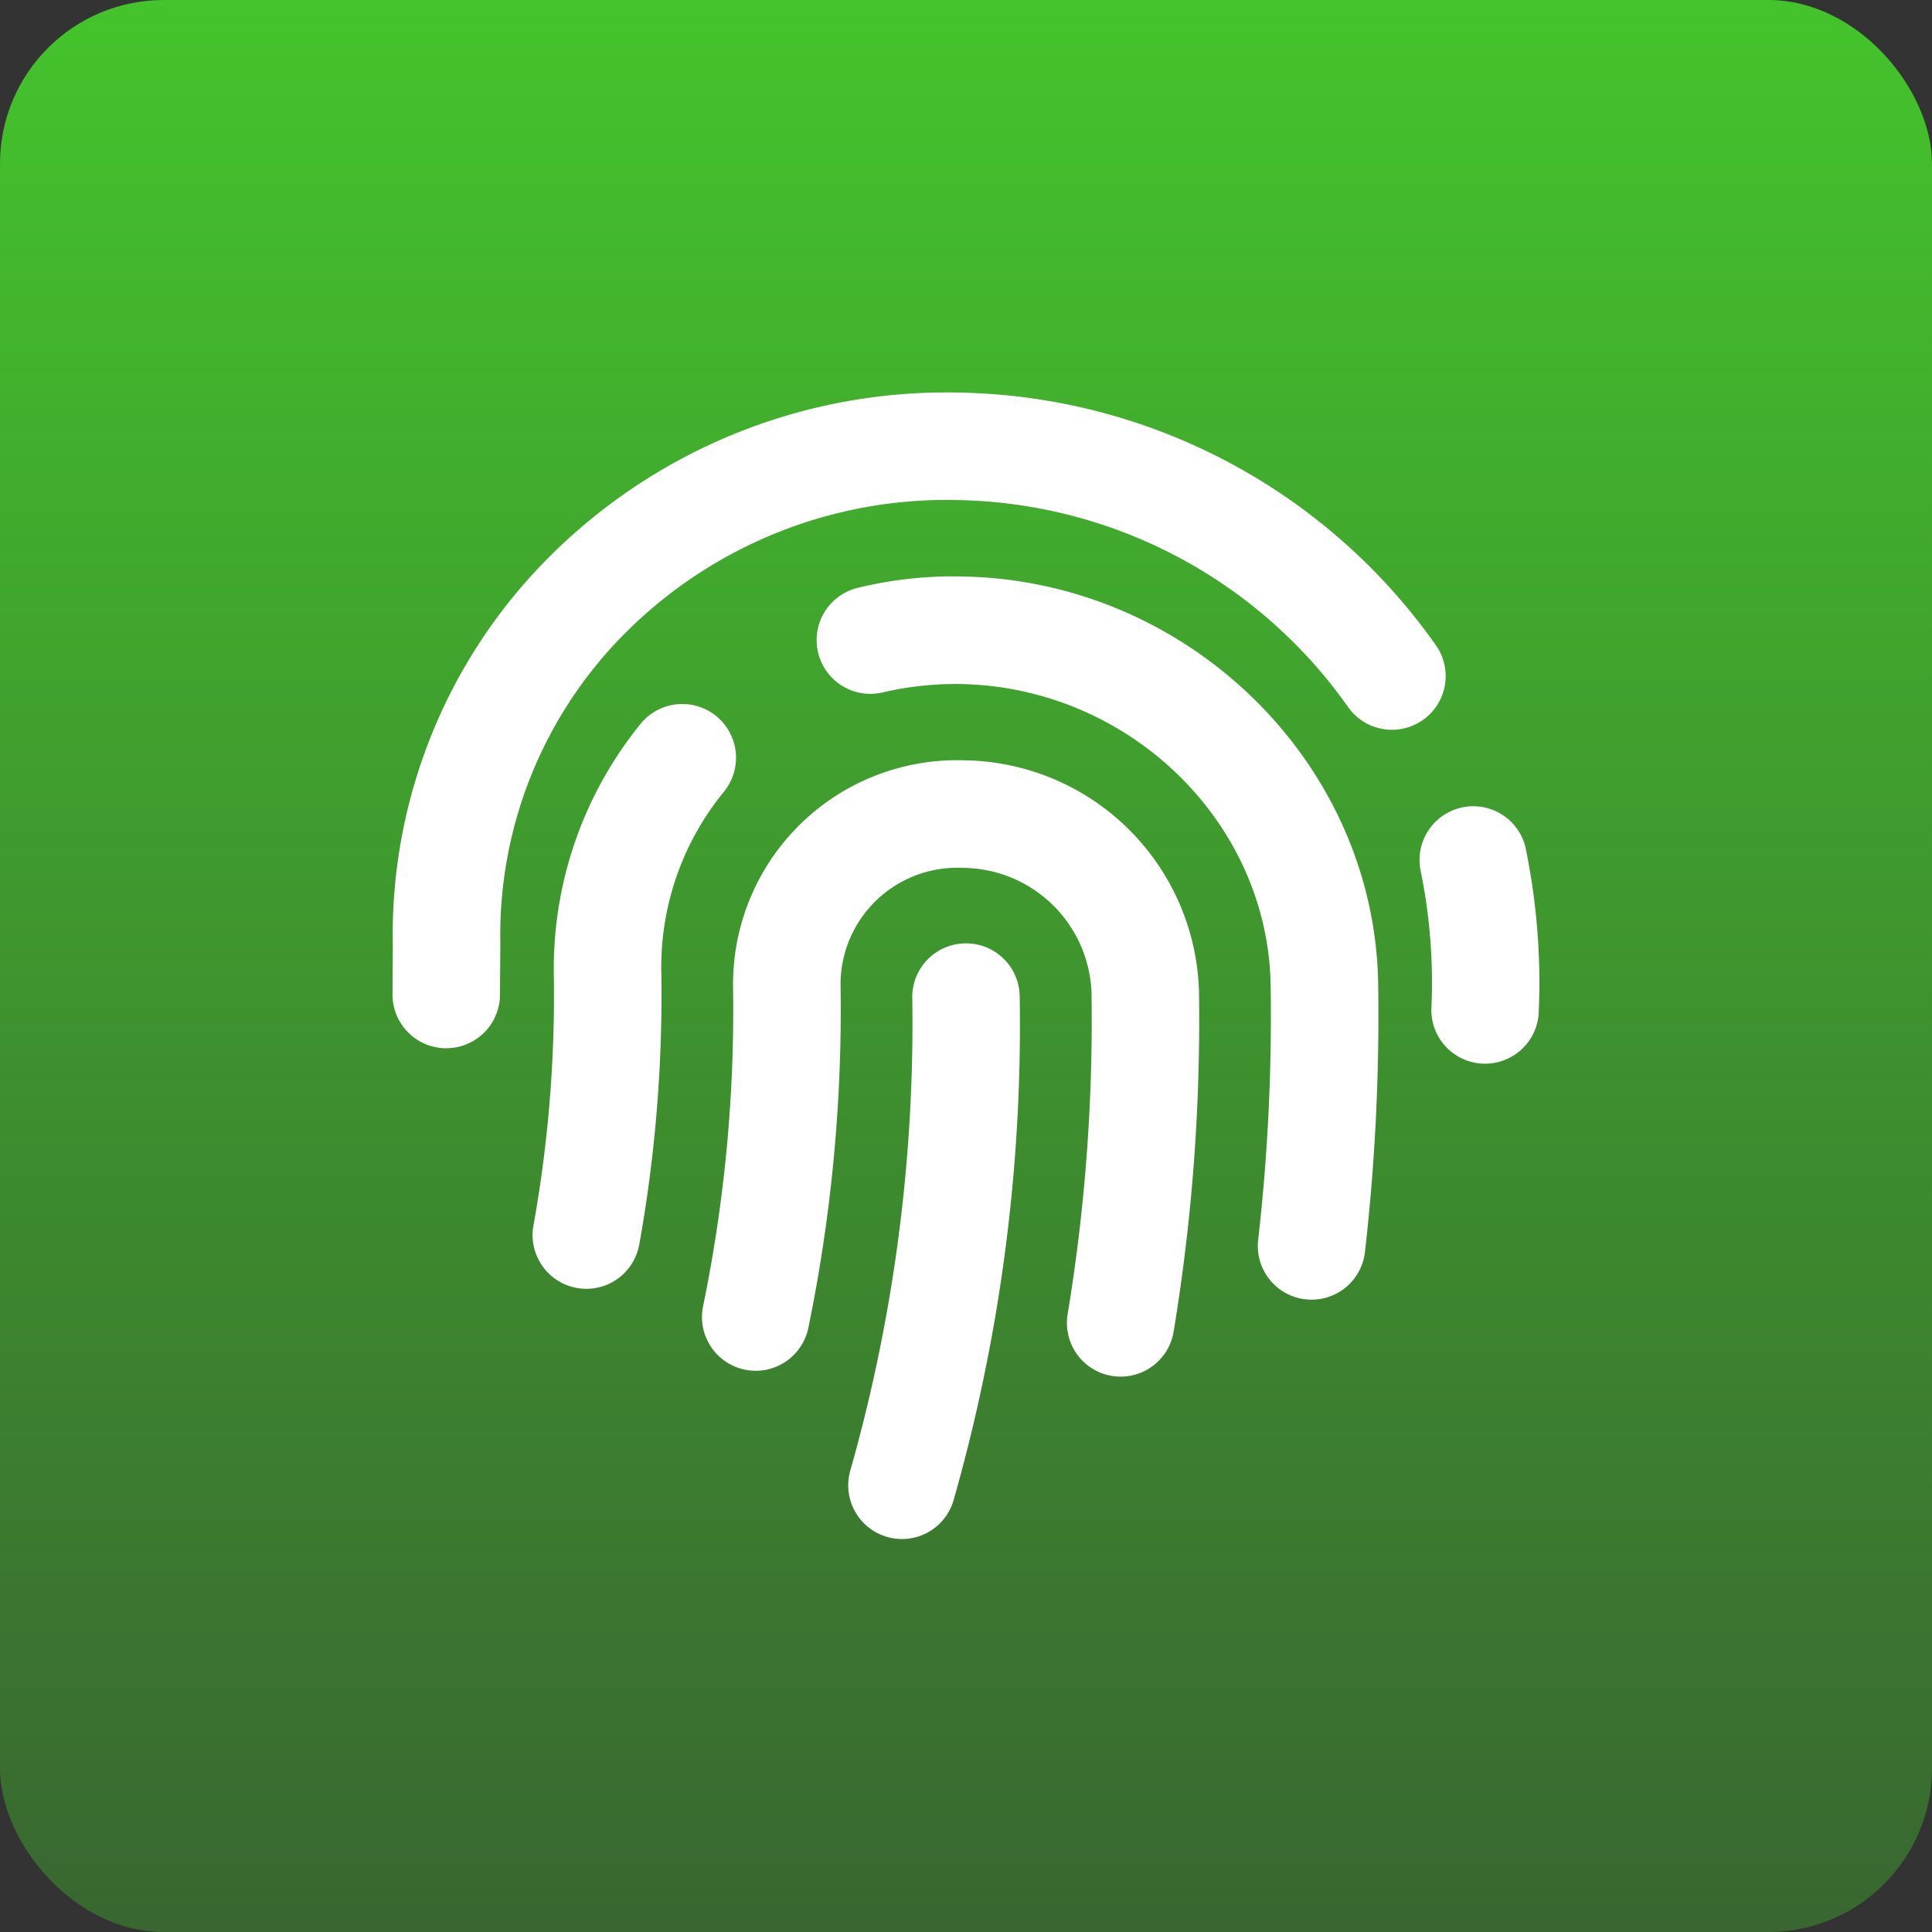 <svg xmlns="http://www.w3.org/2000/svg" xmlns:xlink="http://www.w3.org/1999/xlink" width="118" height="118" viewBox="0 0 118 118"><rect x="0" y="0" width="118" height="118" fill="#333333" stroke="none"/><defs><linearGradient id="a" x1="0.5" x2="0.5" y2="1" gradientUnits="objectBoundingBox"><stop offset="0" stop-color="#44c42c"/><stop offset="1" stop-color="#44c42c" stop-opacity="0.349"/></linearGradient></defs><g transform="translate(0 -0.251)"><rect width="118" height="118" rx="10" transform="translate(0 0.251)" fill="url(#a)"/><path d="M35.035,33.638a3.282,3.282,0,0,0-3.282,3.282,100,100,0,0,1-3.788,28.932,3.282,3.282,0,1,0,6.32,1.774A105.848,105.848,0,0,0,38.316,36.92,3.28,3.28,0,0,0,35.035,33.638ZM34.917,22.46A13.679,13.679,0,0,0,20.809,36.285a89.726,89.726,0,0,1-1.828,19.5,3.282,3.282,0,1,0,6.428,1.329,96.284,96.284,0,0,0,1.965-20.927,7.126,7.126,0,0,1,7.447-7.158,7.916,7.916,0,0,1,7.88,7.586,109.948,109.948,0,0,1-1.451,19.632,3.281,3.281,0,1,0,6.474,1.068,116.655,116.655,0,0,0,1.541-20.8A14.53,14.53,0,0,0,34.917,22.46ZM19.779,19.755a3.285,3.285,0,0,0-4.617.476,23.72,23.72,0,0,0-5.3,15.317A79.423,79.423,0,0,1,8.617,50.872a3.283,3.283,0,0,0,6.462,1.167,86.019,86.019,0,0,0,1.348-16.593,16.9,16.9,0,0,1,3.829-11.073,3.284,3.284,0,0,0-.477-4.617Zm14.971-8.524a24.445,24.445,0,0,0-6.261.68A3.283,3.283,0,1,0,30,18.3a19.628,19.628,0,0,1,4.65-.5c10.316.155,18.836,8.411,18.993,18.405a120.5,120.5,0,0,1-.763,15.54,3.282,3.282,0,1,0,6.522.748A127.062,127.062,0,0,0,60.21,36.1C60,22.593,48.576,11.436,34.751,11.231ZM69.224,27.84a3.282,3.282,0,1,0-6.41,1.414,34.1,34.1,0,0,1,.643,8.424,3.281,3.281,0,0,0,3.255,3.31h.027a3.282,3.282,0,0,0,3.282-3.255,40.64,40.64,0,0,0-.8-9.893ZM63.737,15.433A36.379,36.379,0,0,0,34.582,0,34.256,34.256,0,0,0,9.644,9.975,32.616,32.616,0,0,0,.027,33.732L.011,36.668a3.28,3.28,0,0,0,3.184,3.377c.031,0,.066,0,.1,0a3.283,3.283,0,0,0,3.278-3.187l.022-3.233a26.09,26.09,0,0,1,7.7-19.01,27.715,27.715,0,0,1,20.2-8.05A29.794,29.794,0,0,1,58.368,19.2a3.28,3.28,0,1,0,5.369-3.77Z" transform="translate(23.964 24.229)" fill="#fff"/></g></svg>
